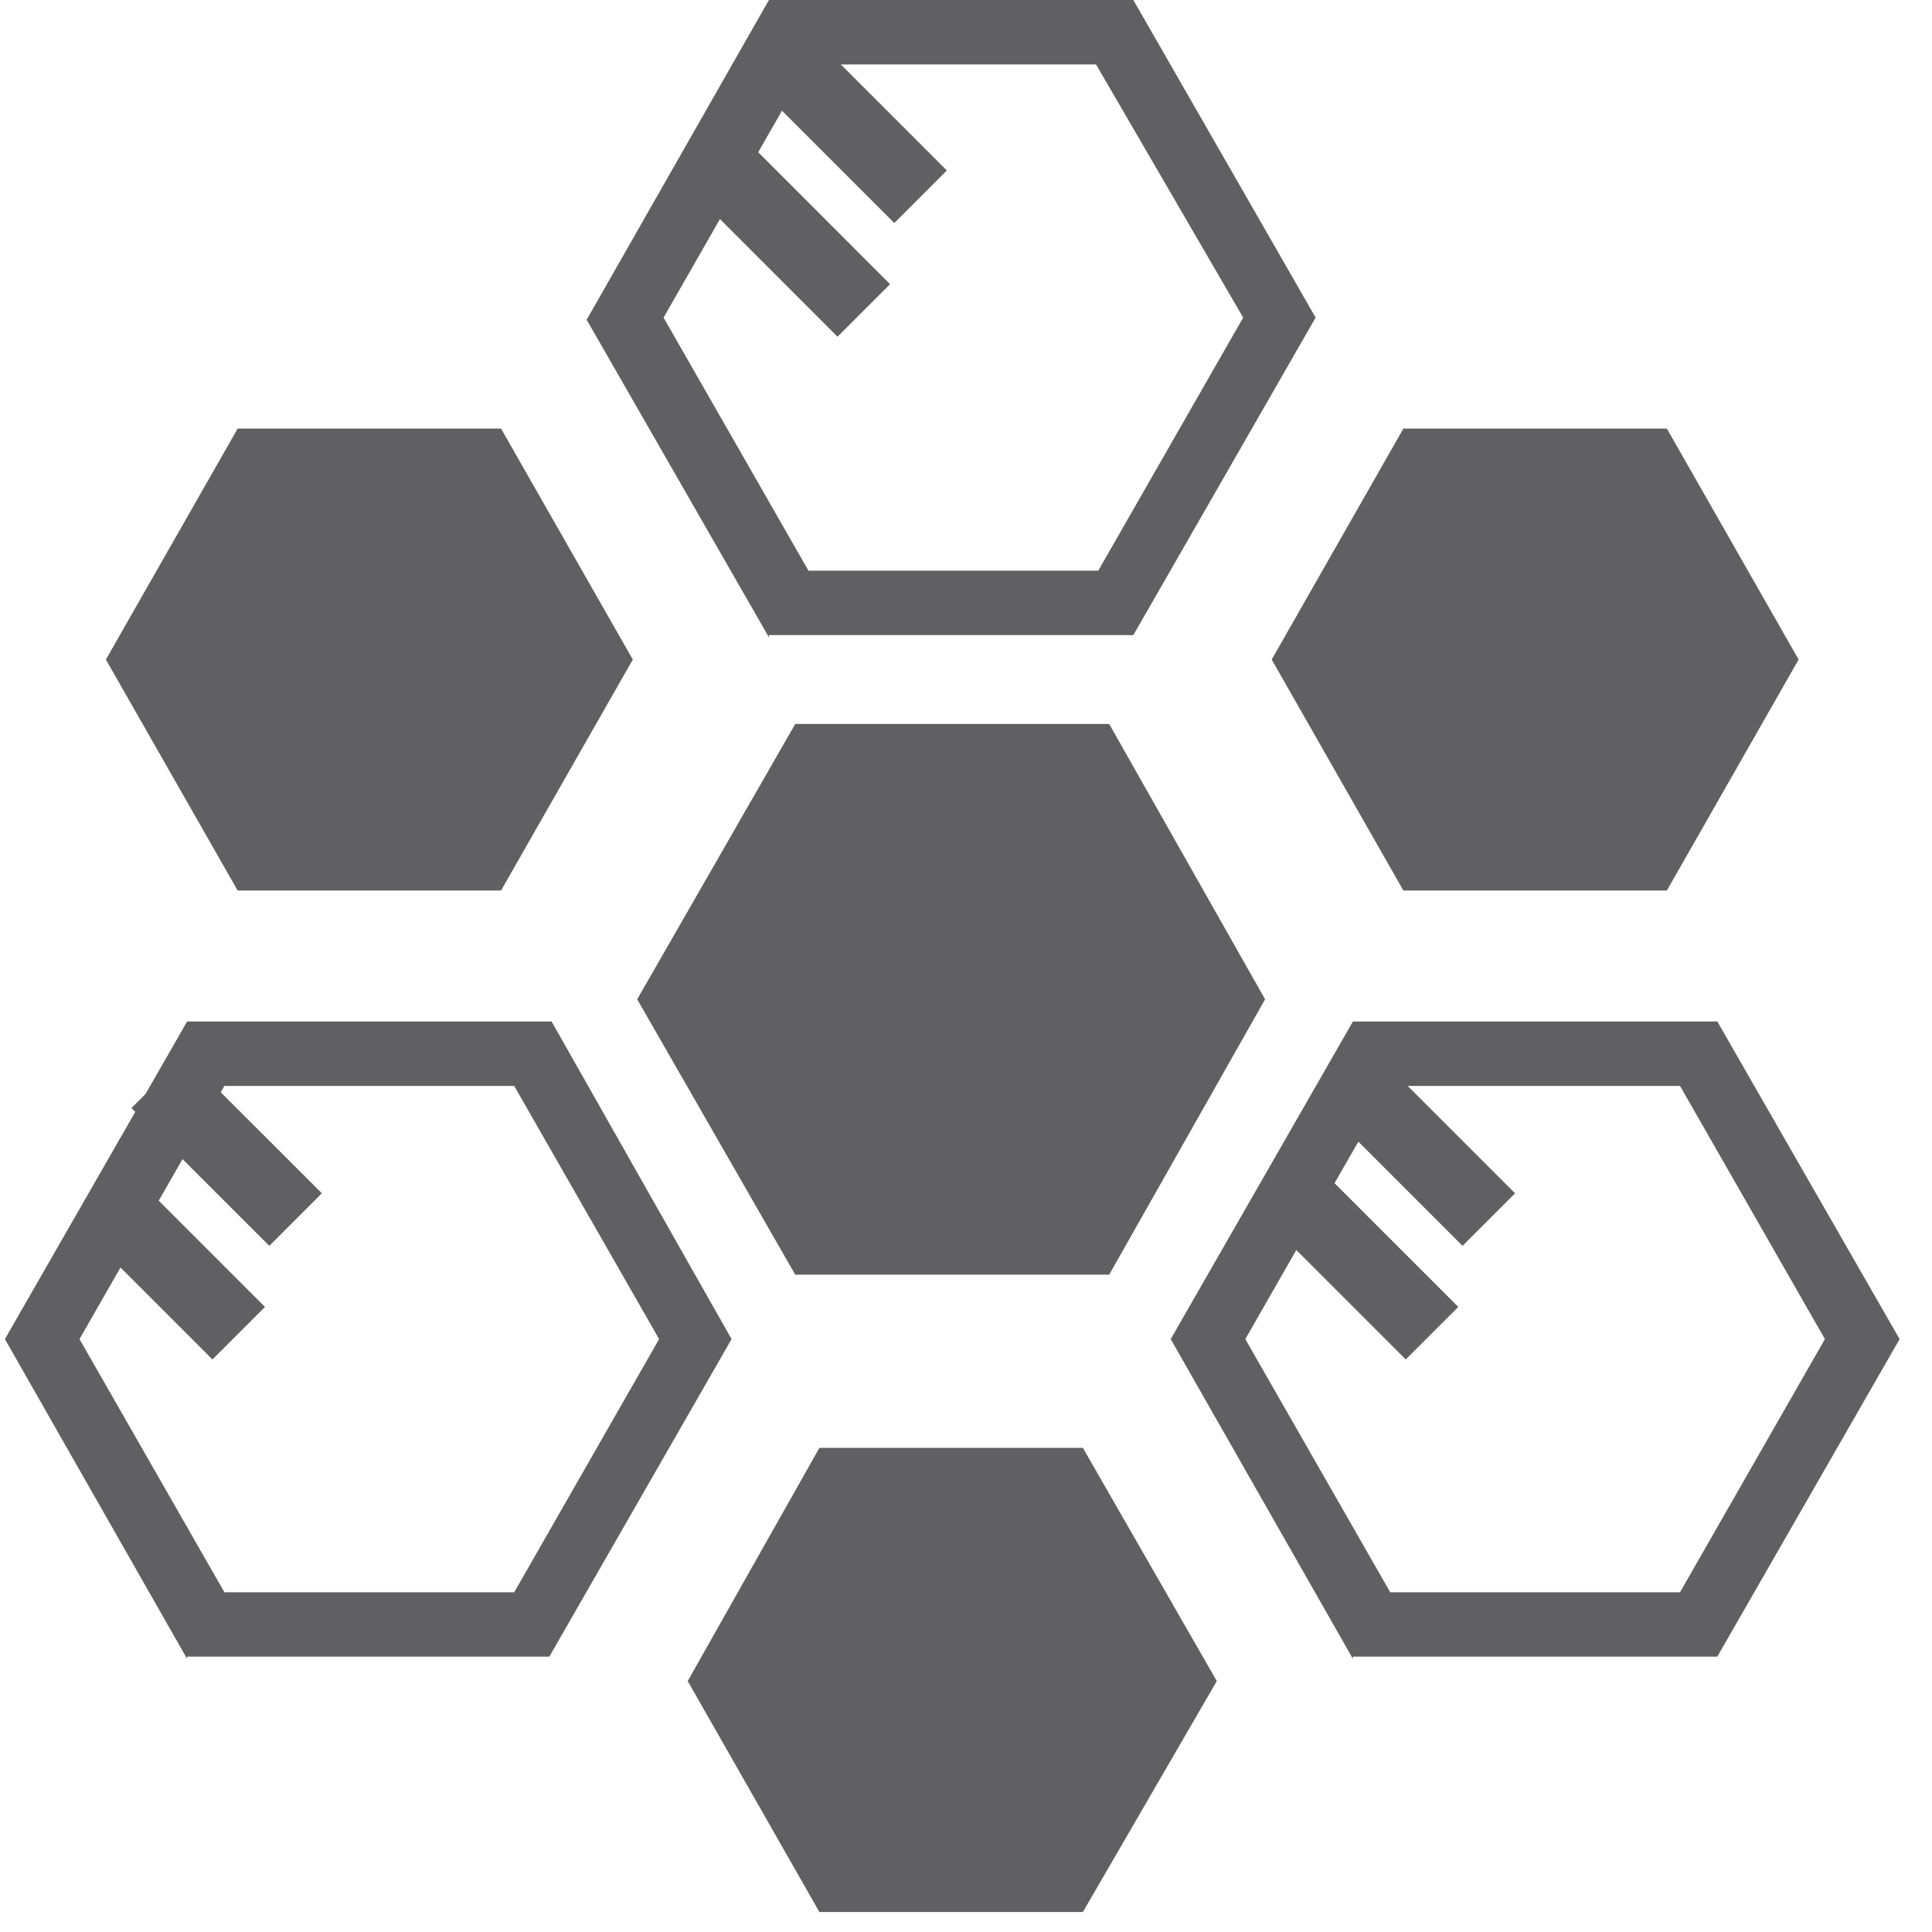 <?xml version="1.0" encoding="UTF-8"?>
<svg width="26px" height="26px" viewBox="0 0 26 26" version="1.1" xmlns="http://www.w3.org/2000/svg" xmlns:xlink="http://www.w3.org/1999/xlink">
    <!-- Generator: Sketch 46.2 (44496) - http://www.bohemiancoding.com/sketch -->
    <title>noun_940358_cc</title>
    <desc>Created with Sketch.</desc>
    <defs></defs>
    <g id="Page-1" stroke="none" stroke-width="1" fill="none" fill-rule="evenodd">
        <g id="produto" transform="translate(-992, -149)" fill="#606062">
            <g id="menu" transform="translate(81, 149)">
                <g id="Group-3">
                    <g id="Group-7" transform="translate(837.8, 0)">
                        <g id="noun_940358_cc" transform="translate(73, 0)">
                            <g id="Group">
                                <polyline id="Shape" fill-rule="nonzero" points="11.227 25.731 9.455 22.623 11.227 19.485 14.773 19.485 16.575 22.623 14.773 25.731 11.227 25.731"></polyline>
                                <polyline id="Shape" fill-rule="nonzero" points="19.086 11.984 17.314 8.876 19.086 5.768 22.632 5.768 24.405 8.876 22.632 11.984 19.086 11.984"></polyline>
                                <polyline id="Shape" fill-rule="nonzero" points="3.398 11.984 1.625 8.876 3.398 5.768 6.943 5.768 8.716 8.876 6.943 11.984 3.398 11.984"></polyline>
                                <path d="M1.27,18.021 L3.22,21.428 L7.12,21.428 L9.07,18.021 L7.12,14.614 L3.22,14.614 L1.27,18.021 M2.718,22.324 L0.266,18.021 L2.718,13.747 L7.623,13.747 L10.045,18.021 L7.593,22.294 L2.718,22.294" id="Shape" fill-rule="nonzero"></path>
                                <path d="M18.909,14.614 L16.959,18.021 L18.909,21.428 L22.809,21.428 L24.759,18.021 L22.809,14.614 L18.909,14.614 M18.407,22.324 L15.955,18.021 L18.407,13.747 L23.311,13.747 L25.764,18.021 L23.311,22.294 L18.407,22.294" id="Shape" fill-rule="nonzero"></path>
                                <path d="M9.13,4.274 L11.08,7.68 L14.98,7.68 L16.93,4.274 L14.95,0.867 L11.08,0.867 L9.13,4.274 M10.548,8.577 L8.095,4.303 L10.548,0 L15.452,0 L17.905,4.274 L15.452,8.547 L10.548,8.547" id="Shape" fill-rule="nonzero"></path>
                                <polyline id="Shape" fill-rule="nonzero" points="10.902 17.154 8.775 13.448 10.902 9.743 15.127 9.743 17.225 13.448 15.127 17.154 10.902 17.154"></polyline>
                                <path d="M11.088,1.147 L12.235,2.294" id="Line" stroke="#606062" stroke-linecap="square"></path>
                                <path d="M2.676,14.912 L3.824,16.059" id="Line-Copy-2" stroke="#606062" stroke-linecap="square"></path>
                                <path d="M18.735,14.912 L19.882,16.059" id="Line-Copy-4" stroke="#606062" stroke-linecap="square"></path>
                                <path d="M10.324,2.676 L11.471,3.824" id="Line-Copy" stroke="#606062" stroke-linecap="square"></path>
                                <path d="M1.912,16.441 L3.059,17.588" id="Line-Copy-3" stroke="#606062" stroke-linecap="square"></path>
                                <path d="M17.971,16.441 L19.118,17.588" id="Line-Copy-5" stroke="#606062" stroke-linecap="square"></path>
                            </g>
                        </g>
                    </g>
                </g>
            </g>
        </g>
    </g>
</svg>